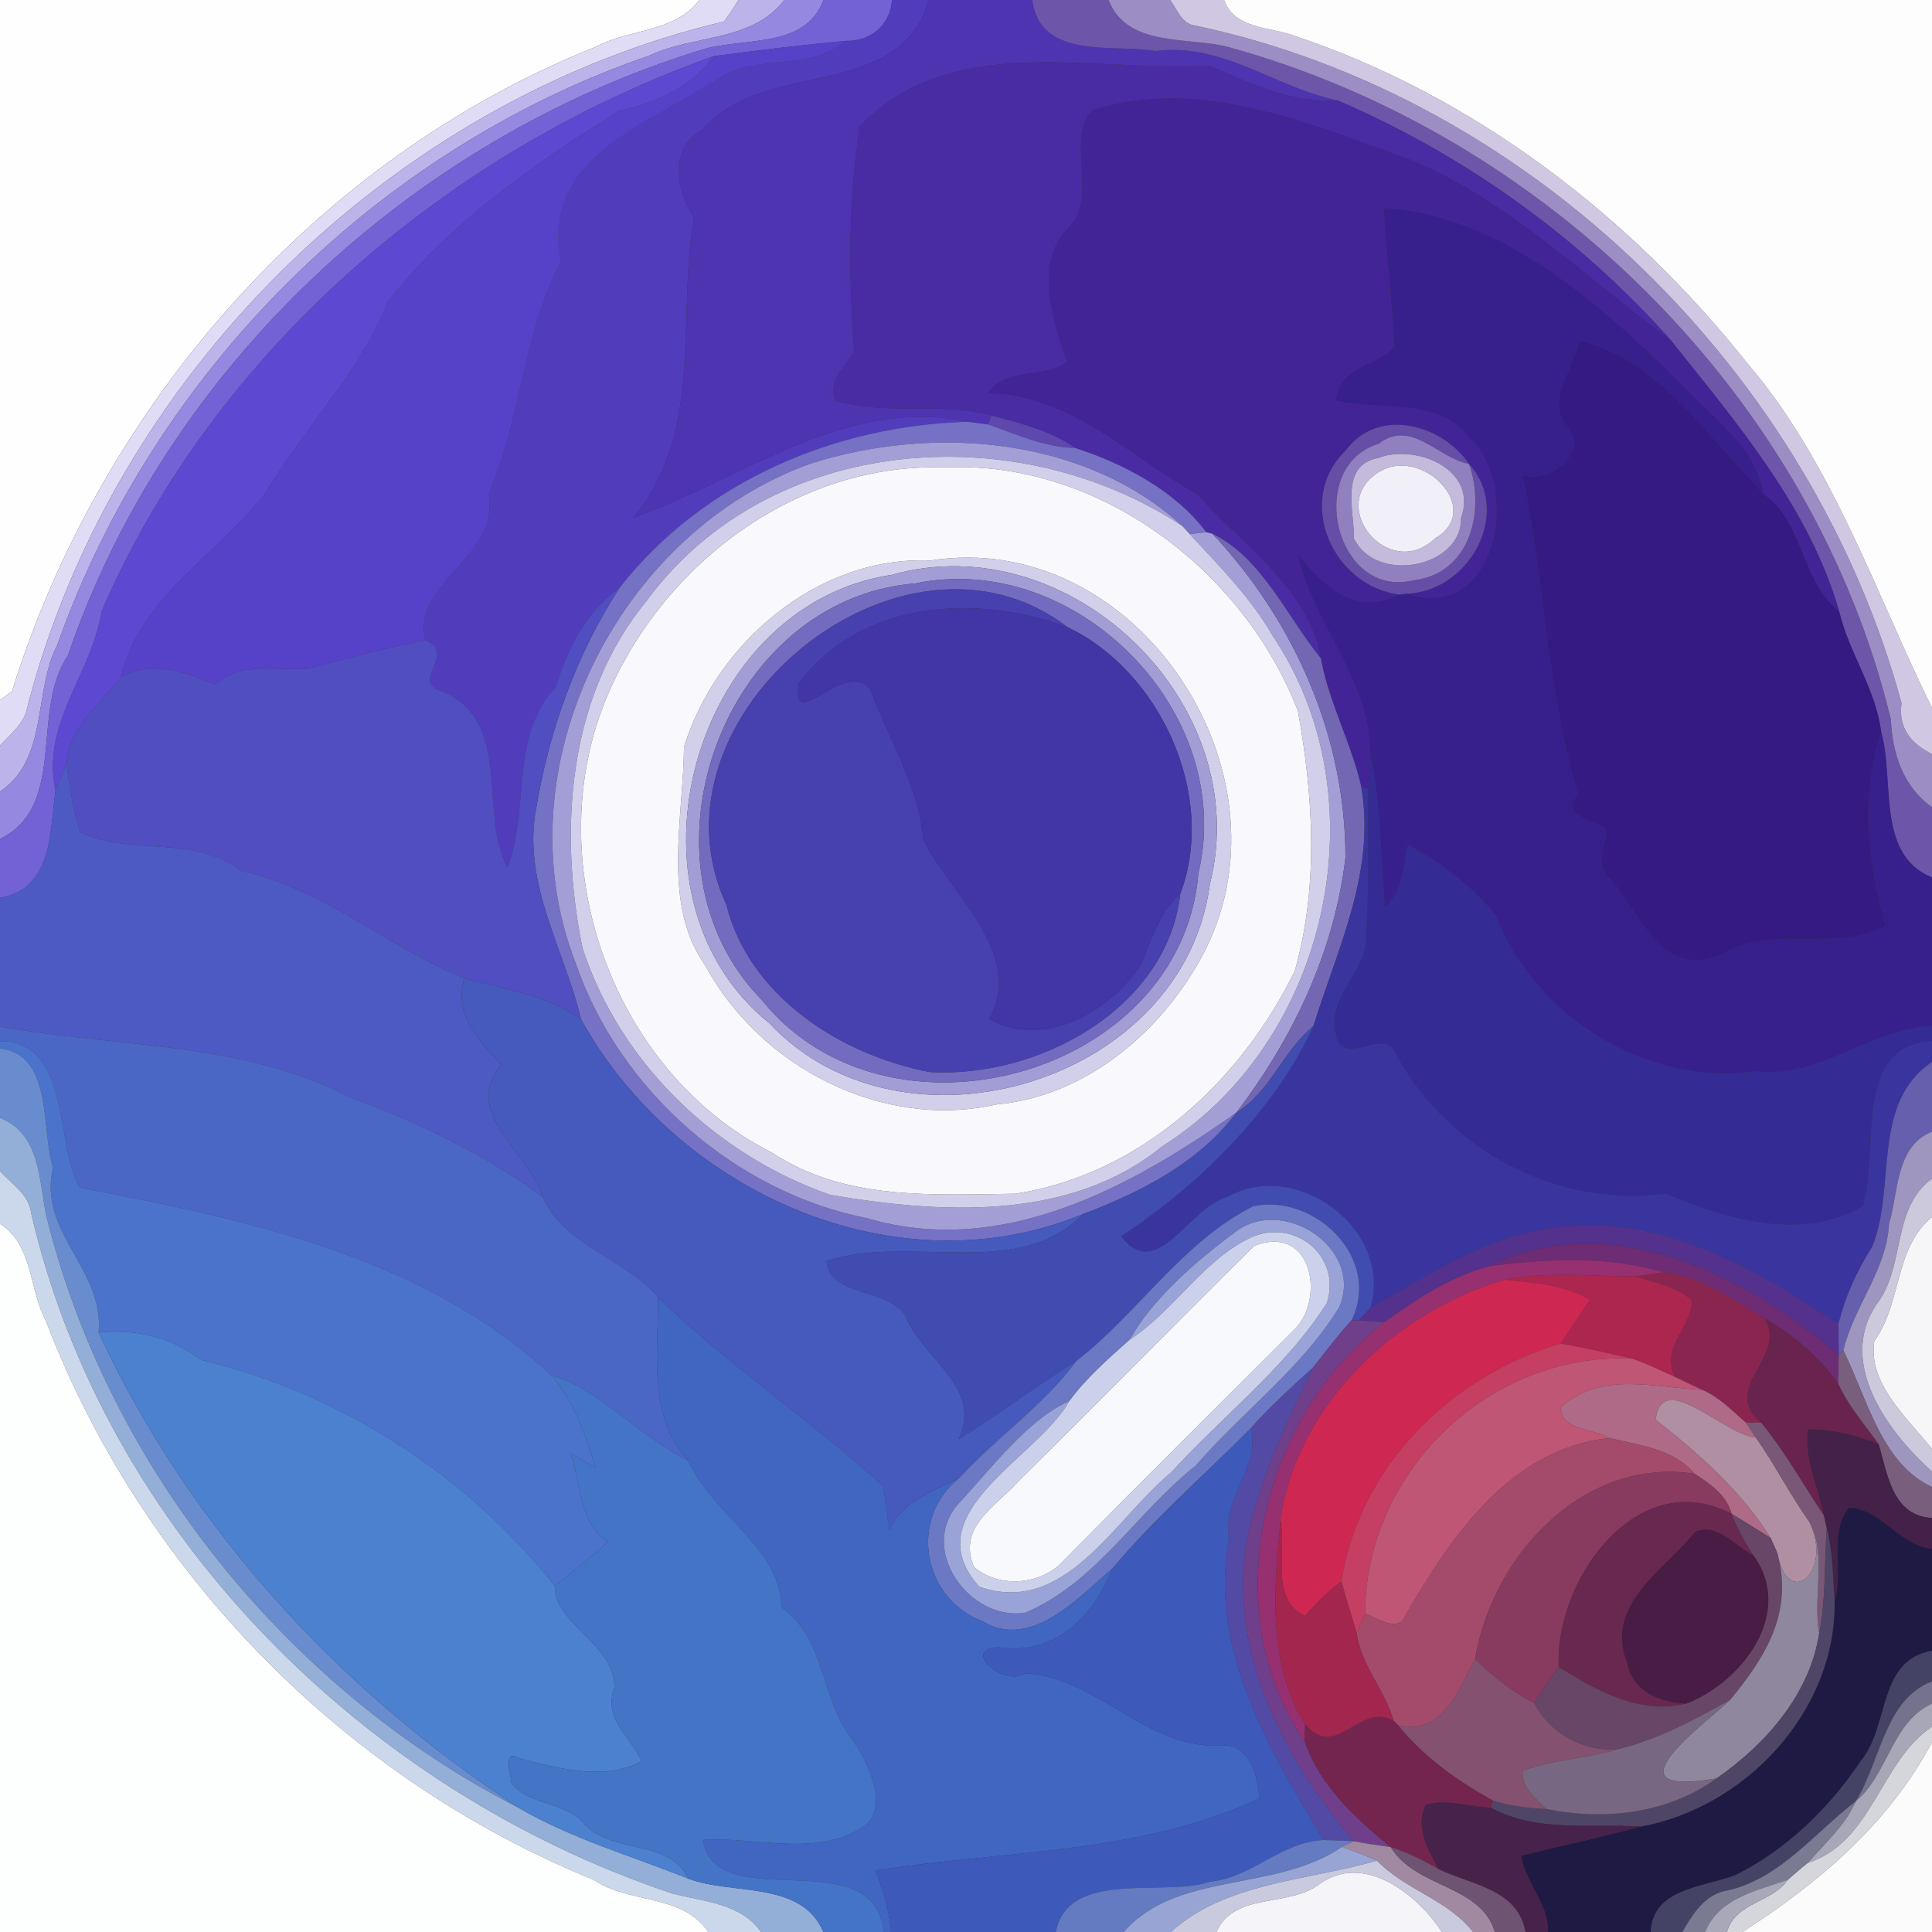 <?xml version="1.0" encoding="UTF-8" ?>
<!DOCTYPE svg PUBLIC "-//W3C//DTD SVG 1.1//EN" "http://www.w3.org/Graphics/SVG/1.1/DTD/svg11.dtd">
<svg width="250pt" height="250pt" viewBox="0 0 250 250" version="1.1" xmlns="http://www.w3.org/2000/svg">
<rect x="0" y="0" width="250" height="250" fill="#333333" stroke="none"/>
<g id="#fefeffff">
<path fill="#fefeff" opacity="1.00" d=" M 0.00 0.00 L 90.51 0.00 C 87.29 4.26 81.42 3.70 77.07 6.07 C 41.01 20.45 13.01 52.56 1.56 89.44 C 1.17 89.73 0.39 90.31 0.00 90.60 L 0.00 0.00 Z" />
</g>
<g id="#e0dcf6ff">
<path fill="#e0dcf6" opacity="1.00" d=" M 90.51 0.00 L 95.56 0.00 C 94.99 0.96 94.37 1.89 93.70 2.78 C 50.34 13.04 14.10 49.15 3.33 92.34 C 2.64 94.01 1.19 95.18 0.00 96.50 L 0.00 90.60 C 0.39 90.31 1.17 89.73 1.56 89.44 C 13.01 52.56 41.01 20.45 77.07 6.07 C 81.42 3.70 87.29 4.26 90.51 0.00 Z" />
</g>
<g id="#bcb3ebff">
<path fill="#bcb3eb" opacity="1.00" d=" M 95.56 0.00 L 101.49 0.00 C 97.29 5.46 89.77 4.46 84.06 7.18 C 48.78 19.29 19.90 48.17 7.45 83.37 C 4.24 89.55 6.35 98.11 0.00 102.44 L 0.00 96.50 C 1.19 95.18 2.64 94.01 3.33 92.34 C 14.10 49.15 50.34 13.04 93.70 2.78 C 94.37 1.89 94.99 0.96 95.56 0.00 Z" />
</g>
<g id="#9588e0ff">
<path fill="#9588e0" opacity="1.00" d=" M 101.49 0.00 L 106.55 0.00 C 104.15 6.53 95.79 4.71 90.46 6.55 C 53.18 18.12 21.47 47.63 8.79 84.83 C 3.89 92.00 8.76 104.29 0.00 108.55 L 0.00 102.44 C 6.35 98.11 4.24 89.55 7.45 83.37 C 19.90 48.17 48.78 19.29 84.06 7.18 C 89.77 4.46 97.29 5.46 101.49 0.00 Z" />
</g>
<g id="#7262d5ff">
<path fill="#7262d5" opacity="1.00" d=" M 106.55 0.00 L 115.42 0.00 C 115.22 3.27 112.60 5.40 109.39 5.29 C 103.71 5.83 98.04 6.51 92.38 7.26 C 58.05 19.44 27.77 45.33 13.15 79.09 C 11.89 87.22 5.28 93.69 7.19 102.26 C 6.43 107.71 6.82 115.04 0.00 116.17 L 0.00 108.55 C 8.76 104.29 3.89 92.00 8.79 84.83 C 21.47 47.63 53.18 18.12 90.46 6.55 C 95.79 4.71 104.15 6.53 106.55 0.00 Z" />
</g>
<g id="#513dbcff">
<path fill="#513dbc" opacity="1.00" d=" M 115.42 0.00 L 120.18 0.00 C 116.27 13.32 98.79 7.38 90.91 16.81 C 86.50 19.04 87.50 24.67 89.80 28.18 C 87.53 41.23 91.17 55.82 81.93 67.01 C 95.50 62.31 109.33 51.20 125.26 54.58 C 108.09 55.03 90.92 62.31 80.18 76.05 C 75.82 79.12 73.42 83.98 71.90 88.93 C 65.92 95.23 68.59 104.60 65.66 112.22 C 61.88 105.16 66.42 93.55 57.41 89.53 C 52.72 88.25 59.32 84.67 55.05 82.85 C 53.09 75.56 64.85 71.90 63.20 64.01 C 67.46 54.29 67.55 43.44 72.60 33.79 C 69.89 20.16 84.27 16.02 93.04 10.11 C 97.97 6.92 105.03 9.27 109.39 5.29 C 112.60 5.40 115.22 3.27 115.42 0.00 Z" />
</g>
<g id="#4e34b1ff">
<path fill="#4e34b1" opacity="1.00" d=" M 120.18 0.00 L 133.58 0.00 C 134.59 7.75 143.93 5.68 149.61 6.60 C 158.20 5.49 165.02 11.32 173.07 12.99 C 167.11 13.35 161.81 10.81 156.54 8.50 C 141.31 9.38 123.03 3.96 111.24 16.38 C 109.76 26.00 109.82 35.91 110.53 45.61 C 109.22 47.49 107.15 49.26 108.07 51.81 C 114.63 53.85 121.75 51.92 128.31 53.78 L 127.85 54.92 C 127.20 54.83 125.91 54.67 125.26 54.58 C 109.33 51.20 95.50 62.31 81.93 67.01 C 91.17 55.82 87.53 41.23 89.80 28.18 C 87.50 24.67 86.50 19.04 90.91 16.81 C 98.79 7.38 116.27 13.32 120.18 0.00 Z" />
</g>
<g id="#6d55aaff">
<path fill="#6d55aa" opacity="1.00" d=" M 133.58 0.00 L 143.45 0.00 C 145.86 6.21 153.78 4.71 158.98 6.10 C 200.11 17.41 234.61 51.44 244.68 93.10 C 244.88 97.54 246.27 101.82 250.00 104.44 L 250.00 113.55 C 242.70 110.57 245.20 100.92 243.42 94.73 C 242.74 89.18 239.27 84.52 237.99 79.14 C 234.13 65.67 224.69 54.71 216.12 43.93 C 204.28 30.64 189.39 19.99 173.07 12.99 C 165.02 11.32 158.20 5.49 149.61 6.60 C 143.93 5.68 134.59 7.75 133.58 0.00 Z" />
</g>
<g id="#9d8dc5ff">
<path fill="#9d8dc5" opacity="1.00" d=" M 143.45 0.00 L 151.43 0.00 C 152.35 1.25 152.90 3.11 154.68 3.31 C 198.30 12.56 234.46 48.32 246.06 90.99 C 245.58 94.30 247.45 96.33 250.00 97.57 L 250.00 104.44 C 246.27 101.82 244.88 97.54 244.68 93.10 C 234.61 51.44 200.11 17.41 158.98 6.10 C 153.78 4.71 145.86 6.21 143.45 0.00 Z" />
</g>
<g id="#d0c8e3ff">
<path fill="#d0c8e3" opacity="1.00" d=" M 151.43 0.00 L 158.40 0.00 C 159.78 3.85 164.38 3.44 167.54 4.65 C 190.70 12.39 210.91 27.92 226.05 46.94 C 237.17 59.92 242.73 76.88 250.00 91.60 L 250.00 97.57 C 247.45 96.33 245.58 94.30 246.06 90.99 C 234.46 48.32 198.30 12.56 154.68 3.31 C 152.90 3.11 152.35 1.25 151.43 0.00 Z" />
</g>
<g id="#fdfdfeff">
<path fill="#fdfdfe" opacity="1.00" d=" M 158.40 0.00 L 250.00 0.00 L 250.00 91.60 C 242.73 76.88 237.17 59.92 226.05 46.94 C 210.91 27.92 190.70 12.39 167.54 4.65 C 164.38 3.44 159.78 3.85 158.40 0.00 Z" />
</g>
<g id="#5642c8ff">
<path fill="#5642c8" opacity="1.00" d=" M 92.38 7.26 C 98.04 6.51 103.71 5.83 109.39 5.29 C 105.03 9.27 97.97 6.92 93.04 10.11 C 84.27 16.02 69.89 20.16 72.60 33.79 C 67.55 43.44 67.46 54.29 63.20 64.01 C 64.85 71.90 53.09 75.56 55.05 82.85 C 49.92 83.83 44.89 85.22 39.84 86.54 C 35.70 86.84 31.22 85.53 27.77 88.58 C 24.04 86.91 19.47 85.38 15.64 87.64 C 18.09 77.08 28.37 71.70 34.52 63.52 C 39.48 55.20 46.57 48.18 50.15 39.08 C 58.19 28.75 69.22 21.15 80.17 14.28 C 84.91 13.30 89.42 11.24 92.38 7.26 Z" />
</g>
<g id="#5d49d1ff">
<path fill="#5d49d1" opacity="1.00" d=" M 13.15 79.09 C 27.77 45.33 58.05 19.44 92.38 7.26 C 89.42 11.24 84.91 13.30 80.17 14.28 C 69.22 21.15 58.19 28.75 50.15 39.08 C 46.57 48.18 39.48 55.20 34.52 63.52 C 28.37 71.70 18.09 77.08 15.64 87.64 C 13.00 91.15 8.91 94.06 8.62 98.75 C 8.16 99.93 7.67 101.09 7.19 102.26 C 5.28 93.69 11.89 87.22 13.15 79.09 Z" />
</g>
<g id="#492ca3ff">
<path fill="#492ca3" opacity="1.00" d=" M 111.24 16.38 C 123.03 3.96 141.31 9.38 156.54 8.50 C 161.81 10.81 167.11 13.35 173.07 12.99 C 189.39 19.99 204.28 30.64 216.12 43.93 C 205.09 35.93 195.27 25.93 182.38 20.63 C 169.47 16.01 155.13 9.83 141.30 14.28 C 137.68 18.31 142.60 25.87 137.86 29.87 C 133.85 34.74 136.32 41.51 138.05 46.83 C 135.08 49.09 130.03 47.46 127.86 50.88 C 138.51 51.01 146.24 59.12 155.03 64.04 C 160.64 70.46 169.49 76.26 170.92 85.19 C 166.46 79.71 163.32 72.21 156.89 69.07 L 156.08 68.86 C 152.10 63.54 145.49 60.02 139.15 57.98 C 135.92 55.73 132.06 54.78 128.31 53.78 C 121.75 51.92 114.63 53.85 108.07 51.81 C 107.15 49.26 109.22 47.49 110.53 45.61 C 109.82 35.91 109.76 26.00 111.24 16.38 Z" />
</g>
<g id="#422497ff">
<path fill="#422497" opacity="1.00" d=" M 141.30 14.28 C 155.13 9.83 169.47 16.01 182.38 20.63 C 195.27 25.93 205.09 35.93 216.12 43.93 C 224.69 54.71 234.13 65.67 237.99 79.14 C 232.89 75.14 233.49 67.61 228.21 63.96 C 226.95 57.09 220.24 53.00 215.95 48.11 C 205.72 38.30 193.82 27.91 179.10 26.94 C 179.38 32.93 180.18 38.88 180.50 44.86 C 178.27 47.46 173.24 47.34 172.91 51.81 C 178.78 53.21 186.06 51.26 190.26 56.70 C 196.89 62.88 193.81 80.82 181.93 76.82 C 190.01 76.66 195.82 66.41 190.10 60.04 C 186.55 54.85 178.33 52.65 174.17 58.25 C 167.40 64.78 172.56 76.02 181.21 76.94 C 175.26 79.84 171.27 75.85 167.99 71.78 C 169.75 80.37 177.42 88.01 177.36 97.70 C 177.24 99.16 177.14 100.62 177.05 102.08 L 176.16 101.88 C 174.89 96.18 171.96 90.96 170.92 85.19 C 169.49 76.26 160.64 70.46 155.03 64.04 C 146.24 59.12 138.51 51.01 127.86 50.88 C 130.03 47.46 135.08 49.09 138.05 46.83 C 136.32 41.51 133.85 34.74 137.86 29.87 C 142.60 25.87 137.68 18.31 141.30 14.28 Z" />
</g>
<g id="#37208bff">
<path fill="#37208b" opacity="1.00" d=" M 179.10 26.94 C 193.82 27.91 205.72 38.30 215.95 48.11 C 220.24 53.00 226.95 57.09 228.21 63.96 C 221.21 56.83 214.65 46.58 204.39 44.12 C 203.69 47.76 199.98 51.81 202.83 55.19 C 205.82 58.39 200.51 62.77 197.05 61.50 C 199.91 74.92 200.15 89.24 204.26 102.72 C 201.79 105.63 206.02 105.90 207.89 107.22 C 207.97 109.33 206.24 112.03 208.34 113.63 C 212.37 118.05 214.74 126.59 222.64 123.56 C 229.07 119.42 237.93 123.33 243.93 119.74 C 241.71 111.74 240.61 102.81 243.42 94.73 C 245.20 100.92 242.70 110.57 250.00 113.55 L 250.00 132.73 C 242.03 133.12 235.38 139.63 227.29 138.60 C 213.08 140.63 198.62 131.53 193.52 118.40 C 190.47 114.67 186.46 111.56 182.17 109.30 C 181.51 112.05 181.63 115.39 179.22 117.32 C 178.61 110.79 178.73 104.14 177.36 97.70 C 177.42 88.01 169.75 80.37 167.99 71.78 C 171.27 75.85 175.26 79.84 181.21 76.94 L 181.93 76.82 C 193.81 80.82 196.89 62.88 190.26 56.70 C 186.06 51.26 178.78 53.21 172.91 51.81 C 173.24 47.34 178.27 47.46 180.50 44.86 C 180.18 38.88 179.38 32.93 179.10 26.94 Z" />
</g>
<g id="#341a82ff">
<path fill="#341a82" opacity="1.00" d=" M 204.39 44.12 C 214.65 46.58 221.21 56.83 228.21 63.96 C 233.49 67.61 232.89 75.14 237.99 79.14 C 239.27 84.52 242.74 89.18 243.42 94.73 C 240.61 102.81 241.71 111.74 243.93 119.74 C 237.93 123.33 229.07 119.42 222.64 123.56 C 214.74 126.59 212.37 118.05 208.34 113.63 C 206.24 112.03 207.97 109.33 207.89 107.22 C 206.02 105.90 201.79 105.63 204.26 102.72 C 200.15 89.24 199.91 74.92 197.05 61.50 C 200.51 62.77 205.82 58.39 202.83 55.19 C 199.98 51.81 203.69 47.76 204.39 44.12 Z" />
</g>
<g id="#5e48aeff">
<path fill="#5e48ae" opacity="1.00" d=" M 128.31 53.78 C 132.06 54.78 135.92 55.73 139.15 57.98 C 135.19 57.89 131.53 56.20 127.85 54.92 L 128.31 53.78 Z" />
</g>
<g id="#7571c5ff">
<path fill="#7571c5" opacity="1.00" d=" M 80.18 76.05 C 90.92 62.31 108.09 55.03 125.26 54.58 C 125.91 54.67 127.20 54.83 127.85 54.92 C 131.53 56.20 135.19 57.89 139.15 57.98 C 145.49 60.02 152.10 63.54 156.08 68.86 C 155.55 68.93 154.49 69.06 153.96 69.12 C 153.72 68.86 153.23 68.33 152.99 68.06 C 140.36 56.54 120.85 54.95 104.98 59.96 C 79.82 68.94 64.71 99.52 74.48 124.58 C 80.11 141.08 95.15 154.29 112.33 157.67 C 129.66 162.74 146.34 153.64 159.99 143.96 C 155.12 150.48 147.60 154.27 140.16 157.09 C 115.93 167.14 87.42 154.12 75.18 131.88 C 73.03 122.83 67.58 114.32 69.36 104.71 C 71.06 94.56 74.55 84.71 80.18 76.05 Z" />
</g>
<g id="#654ea6ff">
<path fill="#654ea6" opacity="1.00" d=" M 174.17 58.25 C 178.33 52.65 186.55 54.85 190.10 60.04 C 186.03 59.25 182.58 54.16 178.40 57.42 C 168.83 60.29 172.71 77.67 183.01 75.07 C 190.25 74.19 192.22 66.10 190.10 60.04 C 195.82 66.41 190.01 76.66 181.93 76.82 L 181.21 76.94 C 172.56 76.02 167.40 64.78 174.17 58.25 Z" />
</g>
<g id="#9180c0ff">
<path fill="#9180c0" opacity="1.00" d=" M 178.40 57.42 C 182.58 54.16 186.03 59.25 190.10 60.04 C 192.22 66.10 190.25 74.19 183.01 75.07 C 172.71 77.67 168.83 60.29 178.40 57.42 M 178.35 59.26 C 173.28 60.19 175.26 66.17 175.20 69.68 C 178.08 75.65 189.21 73.41 189.06 67.02 C 191.36 60.67 183.06 57.39 178.35 59.26 Z" />
</g>
<g id="#a39fd6ff">
<path fill="#a39fd6" opacity="1.00" d=" M 104.98 59.96 C 120.85 54.95 140.36 56.54 152.99 68.06 C 131.53 53.89 99.60 56.14 83.73 77.67 C 73.45 90.12 72.27 107.33 75.37 122.66 C 80.25 137.64 92.68 149.46 107.40 154.61 C 121.59 157.04 138.46 158.09 150.35 148.36 C 171.88 134.87 178.93 103.45 164.70 82.30 C 161.85 77.33 157.81 73.29 153.96 69.12 C 154.49 69.06 155.55 68.93 156.08 68.86 L 156.89 69.07 C 167.53 80.41 174.13 95.42 174.10 111.00 C 172.64 123.15 167.37 134.26 159.99 143.96 C 146.34 153.64 129.66 162.74 112.33 157.67 C 95.15 154.29 80.11 141.08 74.48 124.58 C 64.71 99.52 79.82 68.94 104.98 59.96 Z" />
</g>
<g id="#d1cfeaff">
<path fill="#d1cfea" opacity="1.00" d=" M 83.73 77.67 C 99.60 56.14 131.53 53.89 152.99 68.06 C 153.23 68.33 153.72 68.86 153.96 69.12 C 157.81 73.29 161.85 77.33 164.70 82.30 C 178.93 103.45 171.88 134.87 150.35 148.36 C 138.46 158.09 121.59 157.04 107.40 154.61 C 92.68 149.46 80.25 137.64 75.37 122.66 C 72.27 107.33 73.45 90.12 83.73 77.67 M 122.21 60.49 C 103.31 59.86 86.06 72.75 78.73 89.72 C 69.50 110.91 78.91 138.57 99.90 149.16 C 109.35 155.41 120.74 154.58 131.38 154.47 C 147.52 151.98 160.56 139.96 167.55 125.62 C 170.65 114.64 169.95 103.08 167.95 92.00 C 160.94 73.80 142.15 59.52 122.21 60.49 Z" />
<path fill="#d1cfea" opacity="1.00" d=" M 120.42 72.53 C 146.71 68.37 167.78 99.46 155.95 122.97 C 150.70 133.20 140.73 141.85 128.92 142.92 C 114.21 146.24 98.36 138.13 91.20 124.83 C 85.63 117.01 88.45 105.68 88.51 96.63 C 92.69 83.21 105.80 71.90 120.42 72.53 M 115.37 74.39 C 89.56 78.28 79.15 115.99 99.56 132.41 C 116.94 150.95 153.23 140.06 156.55 114.42 C 162.48 91.12 138.56 67.85 115.37 74.39 Z" />
</g>
<g id="#c3badcff">
<path fill="#c3badc" opacity="1.00" d=" M 178.35 59.26 C 183.06 57.39 191.36 60.67 189.06 67.02 C 189.21 73.41 178.08 75.65 175.20 69.68 C 175.26 66.17 173.28 60.19 178.35 59.26 M 178.31 61.15 C 171.61 65.46 179.71 75.34 185.69 69.68 C 192.19 65.86 183.89 57.51 178.31 61.15 Z" />
</g>
<g id="#f9f8fcff">
<path fill="#f9f8fc" opacity="1.00" d=" M 122.21 60.49 C 142.15 59.52 160.94 73.80 167.95 92.00 C 169.95 103.08 170.65 114.64 167.55 125.62 C 160.56 139.96 147.52 151.98 131.38 154.47 C 120.74 154.58 109.35 155.41 99.90 149.16 C 78.91 138.57 69.50 110.91 78.73 89.72 C 86.06 72.75 103.31 59.86 122.21 60.49 M 120.42 72.53 C 105.80 71.90 92.69 83.21 88.51 96.63 C 88.45 105.68 85.63 117.01 91.20 124.83 C 98.36 138.13 114.21 146.24 128.92 142.92 C 140.73 141.85 150.70 133.20 155.95 122.97 C 167.78 99.46 146.71 68.37 120.42 72.53 Z" />
</g>
<g id="#f1eff7ff">
<path fill="#f1eff7" opacity="1.00" d=" M 178.31 61.15 C 183.89 57.51 192.19 65.86 185.69 69.68 C 179.71 75.34 171.61 65.46 178.31 61.15 Z" />
</g>
<g id="#7367b4ff">
<path fill="#7367b4" opacity="1.00" d=" M 156.89 69.07 C 163.32 72.21 166.46 79.71 170.92 85.19 C 171.96 90.96 174.89 96.18 176.16 101.88 C 178.03 112.84 173.08 122.68 169.96 132.77 C 166.02 135.96 164.40 141.26 159.99 143.96 C 167.37 134.26 172.64 123.15 174.10 111.00 C 174.13 95.42 167.53 80.41 156.89 69.07 Z" />
</g>
<g id="#a29dd5ff">
<path fill="#a29dd5" opacity="1.00" d=" M 115.37 74.39 C 138.56 67.85 162.48 91.12 156.55 114.42 C 153.23 140.06 116.94 150.95 99.56 132.41 C 79.15 115.99 89.56 78.28 115.37 74.39 M 118.41 75.50 C 93.60 77.49 81.15 111.67 98.60 129.42 C 114.87 149.66 152.89 139.29 155.07 113.01 C 160.03 92.05 139.16 71.15 118.41 75.50 Z" />
</g>
<g id="#726bbfff">
<path fill="#726bbf" opacity="1.00" d=" M 118.41 75.50 C 139.16 71.15 160.03 92.05 155.07 113.01 C 152.89 139.29 114.87 149.66 98.60 129.42 C 81.15 111.67 93.60 77.49 118.41 75.50 M 93.98 117.02 C 96.93 128.93 108.79 136.51 120.30 138.72 C 134.34 139.55 151.05 130.51 152.73 115.65 C 157.53 102.95 150.11 86.82 138.11 81.14 C 116.75 64.79 82.69 92.67 93.98 117.02 Z" />
</g>
<g id="#504ec1ff">
<path fill="#504ec1" opacity="1.00" d=" M 71.90 88.93 C 73.42 83.98 75.82 79.12 80.18 76.05 C 74.55 84.71 71.06 94.56 69.36 104.71 C 67.58 114.32 73.03 122.83 75.18 131.88 C 70.74 128.67 65.16 128.01 60.08 126.58 C 50.10 122.56 41.97 115.03 31.22 112.70 C 25.03 107.92 16.85 110.84 10.35 107.68 C 9.46 104.77 8.98 101.76 8.62 98.75 C 8.91 94.06 13.00 91.15 15.64 87.64 C 19.47 85.38 24.04 86.91 27.77 88.58 C 31.22 85.53 35.70 86.84 39.84 86.54 C 44.89 85.22 49.92 83.83 55.05 82.85 C 59.32 84.67 52.72 88.25 57.41 89.53 C 66.42 93.55 61.88 105.16 65.66 112.22 C 68.59 104.60 65.92 95.23 71.90 88.93 Z" />
</g>
<g id="#4740afff">
<path fill="#4740af" opacity="1.00" d=" M 93.98 117.02 C 82.69 92.67 116.75 64.79 138.11 81.14 C 126.33 76.85 111.46 77.61 103.37 88.42 C 102.27 95.33 109.36 84.98 112.68 89.29 C 114.90 95.59 118.93 101.63 119.46 108.59 C 122.91 115.76 132.63 123.14 128.02 131.85 C 134.89 135.75 143.15 131.16 147.31 125.31 C 149.01 122.02 149.81 118.18 152.73 115.65 C 151.05 130.51 134.34 139.55 120.30 138.72 C 108.79 136.51 96.93 128.93 93.98 117.02 Z" />
</g>
<g id="#4235a6ff">
<path fill="#4235a6" opacity="1.00" d=" M 103.37 88.42 C 111.46 77.61 126.33 76.85 138.11 81.14 C 150.11 86.82 157.53 102.95 152.73 115.65 C 149.81 118.18 149.01 122.02 147.31 125.31 C 143.15 131.16 134.89 135.75 128.02 131.85 C 132.63 123.14 122.91 115.76 119.46 108.59 C 118.93 101.63 114.90 95.59 112.68 89.29 C 109.36 84.98 102.27 95.33 103.37 88.42 Z" />
</g>
<g id="#352b94ff">
<path fill="#352b94" opacity="1.00" d=" M 177.36 97.70 C 178.73 104.14 178.61 110.79 179.22 117.32 C 181.63 115.39 181.51 112.05 182.17 109.30 C 186.46 111.56 190.47 114.67 193.52 118.40 C 198.62 131.53 213.08 140.63 227.29 138.60 C 235.38 139.63 242.03 133.12 250.00 132.73 L 250.00 134.72 C 239.68 135.17 243.21 148.98 241.06 156.06 C 233.50 160.59 223.63 157.94 215.57 154.46 C 201.45 156.33 187.29 148.81 180.63 136.37 C 179.25 132.91 174.76 137.59 173.11 134.71 C 171.24 129.87 175.73 126.82 176.65 122.59 C 177.24 115.77 176.97 108.92 177.05 102.08 C 177.14 100.62 177.24 99.16 177.36 97.70 Z" />
</g>
<g id="#4e5ac3ff">
<path fill="#4e5ac3" opacity="1.00" d=" M 7.19 102.26 C 7.67 101.09 8.16 99.93 8.62 98.75 C 8.98 101.76 9.46 104.77 10.35 107.68 C 16.85 110.84 25.03 107.92 31.22 112.70 C 41.97 115.03 50.10 122.56 60.08 126.58 C 58.67 131.53 62.00 134.56 64.88 137.81 C 59.54 143.86 68.48 149.18 70.24 154.88 C 62.39 149.15 54.01 145.23 45.15 141.93 C 31.19 134.70 15.09 135.59 0.00 132.82 L 0.00 116.17 C 6.82 115.04 6.43 107.71 7.19 102.26 Z" />
</g>
<g id="#3a359eff">
<path fill="#3a359e" opacity="1.00" d=" M 176.16 101.88 L 177.05 102.08 C 176.97 108.92 177.24 115.77 176.65 122.59 C 175.73 126.82 171.24 129.87 173.11 134.71 C 174.76 137.59 179.25 132.91 180.63 136.37 C 187.29 148.81 201.45 156.33 215.57 154.46 C 223.63 157.94 233.50 160.59 241.06 156.06 C 243.21 148.98 239.68 135.17 250.00 134.72 L 250.00 137.42 C 242.09 142.72 245.41 153.59 242.28 161.29 C 240.31 164.40 238.78 167.74 237.90 171.32 C 226.52 163.74 213.58 156.25 199.18 159.19 C 191.15 160.71 184.30 165.29 177.33 169.26 C 180.33 158.99 167.62 149.83 158.86 154.88 C 153.77 156.17 149.78 166.12 145.06 159.97 C 154.59 153.78 164.90 143.89 169.96 132.77 C 173.08 122.68 178.03 112.84 176.16 101.88 Z" />
</g>
<g id="#4659bcff">
<path fill="#4659bc" opacity="1.00" d=" M 60.08 126.58 C 65.16 128.01 70.74 128.67 75.18 131.88 C 87.42 154.12 115.93 167.14 140.16 157.09 C 131.77 165.80 117.62 159.63 106.96 163.18 C 107.29 167.87 115.08 166.60 117.20 170.35 C 119.46 175.94 127.15 179.37 124.07 186.19 C 129.26 183.05 134.08 179.27 139.28 176.12 C 135.07 181.83 129.00 185.95 124.20 191.19 C 120.80 193.06 116.75 194.19 115.10 198.06 C 114.79 196.14 114.61 194.20 114.26 192.29 C 104.88 183.75 94.25 176.72 85.16 167.88 C 80.88 162.85 72.91 161.14 70.24 154.88 C 68.48 149.18 59.54 143.86 64.88 137.81 C 62.00 134.56 58.67 131.53 60.08 126.58 Z" />
</g>
<g id="#4b67c5ff">
<path fill="#4b67c5" opacity="1.00" d=" M 0.00 132.82 C 15.09 135.59 31.19 134.70 45.15 141.93 C 54.01 145.23 62.39 149.15 70.24 154.88 C 72.91 161.14 80.88 162.85 85.16 167.88 C 85.19 175.10 83.74 183.22 89.06 189.00 C 82.85 185.96 77.26 179.52 71.38 177.99 C 54.80 162.55 31.86 157.80 10.34 153.67 C 7.03 148.18 9.31 134.71 0.00 134.72 L 0.00 132.82 Z" />
</g>
<g id="#414cb1ff">
<path fill="#414cb1" opacity="1.00" d=" M 159.99 143.96 C 164.40 141.26 166.02 135.96 169.96 132.77 C 164.90 143.89 154.59 153.78 145.06 159.97 C 149.78 166.12 153.77 156.17 158.86 154.88 C 167.62 149.83 180.33 158.99 177.33 169.26 C 176.94 169.66 176.16 170.45 175.78 170.85 L 174.90 170.84 C 178.83 162.77 170.08 154.40 162.16 156.08 C 152.95 160.75 147.31 169.87 139.28 176.12 C 134.08 179.27 129.26 183.05 124.07 186.19 C 127.15 179.37 119.46 175.94 117.20 170.35 C 115.08 166.60 107.29 167.87 106.96 163.18 C 117.62 159.63 131.77 165.80 140.16 157.09 C 147.60 154.27 155.12 150.48 159.99 143.96 Z" />
</g>
<g id="#4c73cbff">
<path fill="#4c73cb" opacity="1.00" d=" M 0.00 134.72 C 9.31 134.71 7.03 148.18 10.34 153.67 C 31.86 157.80 54.80 162.55 71.38 177.99 C 74.37 181.40 75.73 185.70 77.10 189.93 C 76.01 189.32 74.93 188.67 73.83 188.07 C 75.16 191.95 74.89 197.07 78.68 199.50 C 76.47 201.51 74.13 203.36 71.79 205.21 C 60.32 190.74 43.94 180.24 26.00 175.96 C 21.96 172.91 17.63 171.99 12.76 172.41 C 13.55 164.26 4.83 159.44 6.87 151.05 C 5.26 146.23 6.96 136.51 0.00 135.66 L 0.00 134.72 Z" />
</g>
<g id="#688ccdff">
<path fill="#688ccd" opacity="1.00" d=" M 0.00 135.66 C 6.96 136.51 5.26 146.23 6.87 151.05 C 4.83 159.44 13.55 164.26 12.76 172.41 C 24.45 197.64 43.98 218.86 67.14 233.95 C 37.20 218.62 13.88 189.71 5.92 157.02 C 5.05 152.40 5.09 146.63 0.00 144.65 L 0.00 135.66 Z" />
</g>
<g id="#665fadff">
<path fill="#665fad" opacity="1.00" d=" M 242.28 161.29 C 245.41 153.59 242.09 142.72 250.00 137.42 L 250.00 146.43 C 245.26 148.33 245.65 154.35 244.44 158.39 C 244.10 164.43 239.86 169.04 238.53 174.77 L 237.92 175.38 C 237.92 174.03 237.91 172.67 237.90 171.32 C 238.78 167.74 240.31 164.40 242.28 161.29 Z" />
</g>
<g id="#93aed7ff">
<path fill="#93aed7" opacity="1.00" d=" M 0.00 144.65 C 5.09 146.63 5.05 152.40 5.92 157.02 C 13.88 189.71 37.20 218.62 67.14 233.95 C 74.05 237.96 81.77 240.17 89.11 243.11 C 94.77 245.26 103.69 243.29 106.55 250.00 L 98.48 250.00 C 95.87 246.26 91.08 246.09 87.02 245.02 C 47.19 231.76 13.57 198.26 4.03 156.98 C 3.76 154.56 1.50 153.20 0.00 151.55 L 0.00 144.65 Z" />
</g>
<g id="#9e96beff">
<path fill="#9e96be" opacity="1.00" d=" M 244.44 158.39 C 245.65 154.35 245.26 148.33 250.00 146.43 L 250.00 152.52 C 244.73 156.33 246.60 163.93 242.81 168.80 C 237.70 176.41 244.31 185.29 250.00 190.43 L 250.00 192.42 C 243.44 189.43 241.59 180.89 238.53 174.77 C 239.86 169.04 244.10 164.43 244.44 158.39 Z" />
</g>
<g id="#cbd8ebff">
<path fill="#cbd8eb" opacity="1.00" d=" M 0.00 151.55 C 1.50 153.20 3.76 154.56 4.03 156.98 C 13.57 198.26 47.19 231.76 87.02 245.02 C 91.08 246.09 95.87 246.26 98.48 250.00 L 91.65 250.00 C 88.34 245.02 81.42 246.39 76.84 243.25 C 44.63 230.17 18.41 203.48 5.98 171.02 C 3.73 166.88 4.33 161.13 0.00 158.35 L 0.00 151.55 Z" />
</g>
<g id="#cdc9dcff">
<path fill="#cdc9dc" opacity="1.00" d=" M 242.81 168.80 C 246.60 163.93 244.73 156.33 250.00 152.52 L 250.00 157.49 C 245.11 161.47 246.10 168.64 242.53 173.54 C 241.70 179.06 246.75 183.41 250.00 187.49 L 250.00 190.43 C 244.31 185.29 237.70 176.41 242.81 168.80 Z" />
</g>
<g id="#6b78c4ff">
<path fill="#6b78c4" opacity="1.00" d=" M 139.28 176.12 C 147.31 169.87 152.95 160.75 162.16 156.08 C 170.08 154.40 178.83 162.77 174.90 170.84 C 173.15 172.77 171.56 174.85 169.95 176.92 C 167.18 179.47 164.34 181.97 161.86 184.82 C 155.88 190.83 149.43 196.44 143.96 202.95 C 139.58 206.65 133.50 213.58 127.14 209.80 C 119.33 206.83 117.52 196.42 124.20 191.19 C 129.00 185.95 135.07 181.83 139.28 176.12 M 159.64 159.59 C 154.66 163.23 148.91 168.34 146.22 173.32 C 143.43 175.81 140.59 178.29 138.36 181.31 C 133.16 183.56 128.48 189.75 124.29 194.29 C 118.50 200.26 125.44 209.86 132.68 208.68 C 141.87 204.78 147.04 195.73 154.70 189.68 C 160.75 182.68 168.36 177.14 173.25 169.22 C 176.68 161.64 165.87 154.43 159.64 159.59 Z" />
</g>
<g id="#99a3d7ff">
<path fill="#99a3d7" opacity="1.00" d=" M 159.64 159.59 C 165.87 154.43 176.68 161.64 173.25 169.22 C 168.36 177.14 160.75 182.68 154.70 189.68 C 147.04 195.73 141.87 204.78 132.68 208.68 C 125.44 209.86 118.50 200.26 124.29 194.29 C 128.48 189.75 133.16 183.56 138.36 181.31 C 134.22 188.72 118.15 195.80 126.73 205.33 C 137.82 209.19 144.15 196.62 151.53 190.55 C 158.22 183.20 166.33 177.02 171.69 168.63 C 173.62 162.68 167.76 157.72 162.10 160.02 C 155.70 162.93 152.04 169.54 146.22 173.32 C 148.91 168.34 154.66 163.23 159.64 159.59 Z" />
</g>
<g id="#f6f5f8ff">
<path fill="#f6f5f8" opacity="1.00" d=" M 242.53 173.54 C 246.10 168.64 245.11 161.47 250.00 157.49 L 250.00 187.49 C 246.75 183.41 241.70 179.06 242.53 173.54 Z" />
</g>
<g id="#fdfefeff">
<path fill="#fdfefe" opacity="1.00" d=" M 0.00 158.35 C 4.33 161.13 3.73 166.88 5.98 171.02 C 18.41 203.48 44.63 230.17 76.84 243.25 C 81.42 246.39 88.34 245.02 91.65 250.00 L 0.00 250.00 L 0.00 158.35 Z" />
</g>
<g id="#54318dff">
<path fill="#54318d" opacity="1.00" d=" M 177.33 169.26 C 184.30 165.29 191.15 160.71 199.18 159.19 C 213.58 156.25 226.52 163.74 237.90 171.32 C 237.91 172.67 237.92 174.03 237.92 175.38 C 225.96 164.95 208.26 156.19 192.76 163.84 C 187.69 165.18 183.32 168.12 179.10 171.11 C 178.27 171.05 176.61 170.92 175.78 170.85 C 176.16 170.45 176.94 169.66 177.33 169.26 Z" />
</g>
<g id="#ccd1ebff">
<path fill="#ccd1eb" opacity="1.00" d=" M 146.22 173.32 C 152.04 169.54 155.70 162.93 162.10 160.02 C 167.76 157.72 173.62 162.68 171.69 168.63 C 166.33 177.02 158.22 183.20 151.53 190.55 C 144.15 196.62 137.82 209.19 126.73 205.33 C 118.15 195.80 134.22 188.72 138.36 181.31 C 140.59 178.29 143.43 175.81 146.22 173.32 M 162.30 161.21 C 152.07 171.34 141.98 181.62 131.73 191.73 C 128.98 194.87 123.81 197.55 126.03 202.77 C 129.39 205.64 134.98 205.08 137.80 201.76 C 147.72 191.70 157.77 181.76 167.76 171.77 C 171.44 167.62 169.64 158.35 162.30 161.21 Z" />
</g>
<g id="#f8f9fcff">
<path fill="#f8f9fc" opacity="1.00" d=" M 162.30 161.21 C 169.64 158.35 171.44 167.62 167.76 171.77 C 157.77 181.76 147.72 191.70 137.80 201.76 C 134.98 205.08 129.39 205.64 126.03 202.77 C 123.81 197.55 128.98 194.87 131.73 191.73 C 141.98 181.62 152.07 171.34 162.30 161.21 Z" />
</g>
<g id="#6e2c74ff">
<path fill="#6e2c74" opacity="1.00" d=" M 192.76 163.84 C 208.26 156.19 225.96 164.95 237.92 175.38 C 237.90 176.61 237.89 177.85 237.89 179.08 C 235.37 175.59 232.11 172.71 228.36 170.62 C 224.24 168.16 220.16 165.20 215.26 164.64 C 207.92 162.46 200.24 162.88 192.76 163.84 Z" />
</g>
<g id="#973071ff">
<path fill="#973071" opacity="1.00" d=" M 192.76 163.84 C 200.24 162.88 207.92 162.46 215.26 164.64 C 214.38 164.77 212.63 165.03 211.75 165.16 C 206.10 165.18 200.33 164.48 194.75 165.59 C 180.64 169.68 167.71 181.86 165.69 196.77 C 164.86 205.44 163.98 215.38 168.89 223.12 C 168.86 223.66 168.80 224.72 168.78 225.26 C 157.24 208.59 163.13 183.33 179.10 171.11 C 183.32 168.12 187.69 165.18 192.76 163.84 Z" />
</g>
<g id="#ac264fff">
<path fill="#ac264f" opacity="1.00" d=" M 194.75 165.59 C 200.33 164.48 206.10 165.18 211.75 165.16 C 214.20 166.01 216.93 166.48 218.95 168.23 C 218.98 171.77 214.84 174.34 216.74 178.17 C 214.89 177.36 213.09 176.42 211.17 175.80 C 208.10 175.07 205.03 174.43 201.94 173.84 C 203.22 171.96 204.48 170.06 205.74 168.16 C 202.38 166.26 198.51 165.98 194.75 165.59 Z" />
</g>
<g id="#8a2550ff">
<path fill="#8a2550" opacity="1.00" d=" M 211.75 165.16 C 212.63 165.03 214.38 164.77 215.26 164.64 C 220.16 165.20 224.24 168.16 228.36 170.62 C 231.37 175.75 222.48 179.45 227.89 184.09 C 227.40 184.09 226.41 184.08 225.92 184.08 C 224.11 182.56 222.47 180.75 220.24 179.84 C 219.08 179.27 217.90 178.74 216.74 178.17 C 214.84 174.34 218.98 171.77 218.95 168.23 C 216.93 166.48 214.20 166.01 211.75 165.16 Z" />
</g>
<g id="#ce2852ff">
<path fill="#ce2852" opacity="1.00" d=" M 165.69 196.77 C 167.71 181.86 180.64 169.68 194.75 165.59 C 198.51 165.98 202.38 166.26 205.74 168.16 C 204.48 170.06 203.22 171.96 201.94 173.84 C 187.76 178.08 175.90 189.67 173.58 204.65 C 171.78 205.88 170.34 207.53 168.86 209.10 C 164.22 206.85 166.55 200.88 165.69 196.77 Z" />
</g>
<g id="#4066c2ff">
<path fill="#4066c2" opacity="1.00" d=" M 85.16 167.88 C 94.25 176.72 104.88 183.75 114.26 192.29 C 114.61 194.20 114.79 196.14 115.10 198.06 C 116.75 194.19 120.80 193.06 124.20 191.19 C 117.52 196.42 119.33 206.83 127.14 209.80 C 133.50 213.58 139.58 206.65 143.96 202.95 C 141.45 209.24 136.49 214.30 129.10 213.15 C 124.26 213.47 130.05 218.39 132.55 216.51 C 142.10 217.00 148.18 226.36 158.06 225.88 C 161.64 225.54 162.86 229.89 162.94 232.75 C 147.35 239.97 129.78 239.44 113.27 242.04 C 114.28 244.60 115.10 247.23 115.29 250.00 L 114.36 250.00 C 113.11 237.97 92.64 248.17 90.94 238.09 C 97.47 237.64 104.79 240.15 110.86 236.90 C 115.71 234.69 112.31 227.88 110.14 224.91 C 106.22 219.74 106.72 211.81 101.10 207.97 C 101.11 200.33 92.11 195.97 89.06 189.00 C 83.74 183.22 85.19 175.10 85.16 167.88 Z" />
</g>
<g id="#703f8bff">
<path fill="#703f8b" opacity="1.00" d=" M 169.95 176.92 C 171.56 174.85 173.15 172.77 174.90 170.84 L 175.78 170.85 C 176.61 170.92 178.27 171.05 179.10 171.11 C 163.13 183.33 157.24 208.59 168.78 225.26 C 170.79 231.06 175.32 235.24 179.96 239.02 C 178.35 238.79 176.75 238.57 175.17 238.25 C 165.95 227.35 158.59 213.17 161.50 198.46 C 163.23 190.89 166.56 183.85 169.95 176.92 Z" />
</g>
<g id="#68244eff">
<path fill="#68244e" opacity="1.00" d=" M 228.36 170.62 C 232.11 172.71 235.37 175.59 237.89 179.08 C 239.20 181.96 241.29 184.32 243.10 186.87 C 240.19 185.73 237.09 184.95 233.94 184.97 C 233.47 188.90 235.30 192.41 236.02 196.14 C 233.34 192.10 230.96 187.85 227.89 184.09 C 222.48 179.45 231.37 175.75 228.36 170.62 Z" />
</g>
<g id="#4b81cfff">
<path fill="#4b81cf" opacity="1.00" d=" M 12.76 172.41 C 17.63 171.99 21.96 172.91 26.00 175.96 C 43.94 180.24 60.32 190.74 71.79 205.21 C 71.61 210.10 79.71 212.78 79.50 218.42 C 77.99 222.45 81.67 224.73 83.01 227.90 C 78.42 230.48 72.35 228.86 67.38 227.59 C 64.91 226.14 66.11 229.38 66.18 230.73 C 68.56 233.77 73.33 233.02 75.78 236.21 C 79.54 239.92 86.55 237.94 89.11 243.11 C 81.77 240.17 74.05 237.96 67.14 233.95 C 43.98 218.86 24.45 197.64 12.76 172.41 Z" />
</g>
<g id="#c53f62ff">
<path fill="#c53f62" opacity="1.00" d=" M 173.58 204.65 C 175.90 189.67 187.76 178.08 201.94 173.84 C 205.03 174.43 208.10 175.07 211.17 175.80 C 192.84 174.97 176.71 190.28 176.64 208.79 C 176.36 209.41 175.82 210.65 175.54 211.26 C 174.88 209.06 174.17 206.87 173.58 204.65 Z" />
</g>
<g id="#795f7dff">
<path fill="#795f7d" opacity="1.00" d=" M 237.92 175.38 L 238.53 174.77 C 241.59 180.89 243.44 189.43 250.00 192.42 L 250.00 196.42 C 244.88 196.17 244.23 190.72 243.10 186.87 C 241.29 184.32 239.20 181.96 237.89 179.08 C 237.89 177.85 237.90 176.61 237.92 175.38 Z" />
</g>
<g id="#bf5675ff">
<path fill="#bf5675" opacity="1.00" d=" M 176.64 208.79 C 176.71 190.28 192.84 174.97 211.17 175.80 C 213.09 176.42 214.89 177.36 216.74 178.17 C 217.90 178.74 219.08 179.27 220.24 179.84 C 213.98 179.55 207.26 177.40 201.94 182.10 C 201.97 185.10 206.20 184.84 208.25 186.08 C 195.45 187.48 187.85 198.72 181.92 208.95 C 180.96 211.41 178.25 209.38 176.64 208.79 Z" />
</g>
<g id="#4474c6ff">
<path fill="#4474c6" opacity="1.00" d=" M 71.38 177.99 C 77.26 179.52 82.85 185.96 89.06 189.00 C 92.11 195.97 101.11 200.33 101.10 207.97 C 106.72 211.81 106.22 219.74 110.14 224.91 C 112.31 227.88 115.71 234.69 110.86 236.90 C 104.79 240.15 97.47 237.64 90.94 238.09 C 92.64 248.17 113.11 237.97 114.36 250.00 L 106.55 250.00 C 103.69 243.29 94.77 245.26 89.11 243.11 C 86.55 237.94 79.54 239.92 75.78 236.21 C 73.33 233.02 68.56 233.77 66.18 230.73 C 66.11 229.38 64.91 226.14 67.38 227.59 C 72.35 228.86 78.42 230.48 83.01 227.90 C 81.67 224.73 77.99 222.45 79.50 218.42 C 79.71 212.78 71.61 210.10 71.79 205.21 C 74.13 203.36 76.47 201.51 78.68 199.50 C 74.89 197.07 75.16 191.95 73.83 188.07 C 74.93 188.67 76.01 189.32 77.10 189.93 C 75.73 185.70 74.37 181.40 71.38 177.99 Z" />
</g>
<g id="#534aa6ff">
<path fill="#534aa6" opacity="1.00" d=" M 161.86 184.82 C 164.34 181.97 167.18 179.47 169.95 176.92 C 166.56 183.85 163.23 190.89 161.50 198.46 C 158.59 213.17 165.95 227.35 175.17 238.25 C 173.86 238.18 172.56 238.13 171.26 238.10 C 164.17 226.31 156.42 213.51 159.01 199.01 C 158.10 193.81 163.07 190.00 161.86 184.82 Z" />
</g>
<g id="#ae6a86ff">
<path fill="#ae6a86" opacity="1.00" d=" M 201.94 182.10 C 207.26 177.40 213.98 179.55 220.24 179.84 C 222.47 180.75 224.11 182.56 225.92 184.08 C 226.24 184.57 226.90 185.54 227.22 186.03 C 223.06 185.69 215.07 177.02 214.24 183.69 C 219.83 188.10 225.36 192.95 229.13 199.03 C 227.46 197.95 225.75 196.94 224.07 195.88 C 223.38 193.42 221.28 192.01 219.26 190.70 C 216.52 187.44 212.13 187.04 208.25 186.08 C 206.20 184.84 201.97 185.10 201.94 182.10 Z" />
</g>
<g id="#b08fa3ff">
<path fill="#b08fa3" opacity="1.00" d=" M 214.24 183.69 C 215.07 177.02 223.06 185.69 227.22 186.03 C 229.68 189.54 231.63 193.40 234.12 196.91 C 237.30 203.48 231.32 208.37 230.01 201.04 C 229.79 200.54 229.35 199.53 229.13 199.03 C 225.36 192.95 219.83 188.10 214.24 183.69 Z" />
</g>
<g id="#785876ff">
<path fill="#785876" opacity="1.00" d=" M 225.92 184.08 C 226.41 184.08 227.40 184.09 227.89 184.09 C 230.96 187.85 233.34 192.10 236.02 196.14 C 236.11 196.54 236.30 197.34 236.39 197.74 C 236.04 202.24 236.31 206.85 235.41 211.30 C 234.52 206.65 236.47 201.20 234.12 196.91 C 231.63 193.40 229.68 189.54 227.22 186.03 C 226.90 185.54 226.24 184.57 225.92 184.08 Z" />
</g>
<g id="#3d5abaff">
<path fill="#3d5aba" opacity="1.00" d=" M 143.96 202.95 C 149.43 196.44 155.88 190.83 161.86 184.82 C 163.07 190.00 158.10 193.81 159.01 199.01 C 156.42 213.51 164.17 226.31 171.26 238.10 C 165.74 238.34 161.92 243.02 156.56 243.48 C 150.89 245.54 138.20 241.75 136.63 250.00 L 115.29 250.00 C 115.10 247.23 114.28 244.60 113.27 242.04 C 129.78 239.44 147.35 239.97 162.94 232.75 C 162.86 229.89 161.64 225.54 158.06 225.88 C 148.18 226.36 142.10 217.00 132.55 216.51 C 130.05 218.39 124.26 213.47 129.10 213.15 C 136.49 214.30 141.45 209.24 143.96 202.95 Z" />
</g>
<g id="#432149ff">
<path fill="#432149" opacity="1.00" d=" M 233.94 184.97 C 237.09 184.95 240.19 185.73 243.10 186.87 C 244.23 190.72 244.88 196.17 250.00 196.42 L 250.00 200.43 C 245.79 199.98 243.32 195.19 239.25 195.12 C 236.63 198.10 238.62 203.53 237.39 207.28 C 237.17 204.07 237.17 200.86 236.39 197.74 C 236.30 197.34 236.11 196.54 236.02 196.14 C 235.30 192.41 233.47 188.90 233.94 184.97 Z" />
</g>
<g id="#a44b6cff">
<path fill="#a44b6c" opacity="1.00" d=" M 208.25 186.08 C 212.13 187.04 216.52 187.44 219.26 190.70 C 204.79 188.51 193.11 201.36 190.87 214.68 C 188.67 218.85 186.69 224.55 180.90 223.25 L 180.32 222.66 C 179.22 218.64 176.08 215.48 175.54 211.26 C 175.82 210.65 176.36 209.41 176.64 208.79 C 178.25 209.38 180.96 211.41 181.92 208.95 C 187.85 198.72 195.45 187.48 208.25 186.08 Z" />
</g>
<g id="#883b5fff">
<path fill="#883b5f" opacity="1.00" d=" M 190.87 214.68 C 193.11 201.36 204.79 188.51 219.26 190.70 C 221.28 192.01 223.38 193.42 224.07 195.88 C 211.84 189.53 201.15 204.45 201.70 215.71 C 200.59 217.23 199.54 218.79 198.50 220.35 C 195.63 218.93 193.16 216.89 190.87 214.68 Z" />
</g>
<g id="#68284fff">
<path fill="#68284f" opacity="1.00" d=" M 201.70 215.71 C 201.15 204.45 211.84 189.53 224.07 195.88 C 224.76 197.78 225.81 199.52 226.87 201.24 C 224.48 200.09 222.27 196.99 219.35 198.23 C 215.33 203.29 207.49 207.61 210.61 215.31 C 211.34 218.94 214.85 220.28 218.18 220.45 C 212.23 221.93 206.56 218.76 201.70 215.71 Z" />
</g>
<g id="#1f1a43ff">
<path fill="#1f1a43" opacity="1.00" d=" M 239.25 195.12 C 243.32 195.19 245.79 199.98 250.00 200.43 L 250.00 213.61 C 242.93 214.85 244.58 223.27 240.81 227.84 C 236.73 233.95 231.24 239.30 224.64 242.61 C 220.57 244.23 213.86 244.26 213.60 250.00 L 200.31 250.00 C 200.38 246.29 197.38 243.65 196.86 240.15 C 201.98 238.82 207.18 237.77 212.28 236.36 C 225.86 233.90 237.56 221.45 237.39 207.28 C 238.62 203.53 236.63 198.10 239.25 195.12 Z" />
</g>
<g id="#674667ff">
<path fill="#674667" opacity="1.00" d=" M 224.07 195.88 C 225.75 196.94 227.46 197.95 229.13 199.03 C 229.35 199.53 229.79 200.54 230.01 201.04 C 232.06 208.71 228.44 214.41 223.91 219.93 C 219.25 222.55 214.48 225.12 209.25 226.38 C 204.74 226.61 200.61 224.34 198.50 220.35 C 199.54 218.79 200.59 217.23 201.70 215.71 C 206.56 218.76 212.23 221.93 218.18 220.45 C 225.43 217.66 232.29 208.68 226.87 201.24 C 225.81 199.52 224.76 197.78 224.07 195.88 Z" />
</g>
<g id="#a3264fff">
<path fill="#a3264f" opacity="1.00" d=" M 168.89 223.12 C 163.98 215.38 164.86 205.44 165.69 196.77 C 166.55 200.88 164.22 206.85 168.86 209.10 C 170.34 207.53 171.78 205.88 173.58 204.65 C 174.17 206.87 174.88 209.06 175.54 211.26 C 176.08 215.48 179.22 218.64 180.32 222.66 C 175.91 220.21 172.86 227.98 168.89 223.12 Z" />
</g>
<g id="#8e879dff">
<path fill="#8e879d" opacity="1.00" d=" M 234.12 196.91 C 236.47 201.20 234.52 206.65 235.41 211.30 C 234.22 219.22 228.50 225.69 222.12 230.13 C 207.51 232.62 220.16 223.44 223.91 219.93 C 228.44 214.41 232.06 208.71 230.01 201.04 C 231.32 208.37 237.30 203.48 234.12 196.91 Z" />
</g>
<g id="#481c45ff">
<path fill="#481c45" opacity="1.00" d=" M 219.35 198.23 C 222.27 196.99 224.48 200.09 226.87 201.24 C 232.29 208.68 225.43 217.66 218.18 220.45 C 214.85 220.28 211.34 218.94 210.61 215.31 C 207.49 207.61 215.33 203.29 219.35 198.23 Z" />
</g>
<g id="#4f4667ff">
<path fill="#4f4667" opacity="1.00" d=" M 236.39 197.74 C 237.17 200.86 237.17 204.07 237.39 207.28 C 237.56 221.45 225.86 233.90 212.28 236.36 C 205.82 235.91 198.86 237.18 192.93 233.92 L 193.18 232.99 C 195.42 233.69 197.74 233.99 200.08 234.08 C 207.69 235.62 215.71 234.70 222.12 230.13 C 228.50 225.69 234.22 219.22 235.41 211.30 C 236.31 206.85 236.04 202.24 236.39 197.74 Z" />
</g>
<g id="#444365ff">
<path fill="#444365" opacity="1.00" d=" M 240.81 227.84 C 244.58 223.27 242.93 214.85 250.00 213.61 L 250.00 217.57 C 243.85 219.89 243.35 227.99 240.12 233.10 C 234.81 237.15 230.41 243.03 223.63 244.61 C 220.65 245.03 219.08 247.64 217.69 250.00 L 213.60 250.00 C 213.86 244.26 220.57 244.23 224.64 242.61 C 231.24 239.30 236.73 233.95 240.81 227.84 Z" />
</g>
<g id="#845170ff">
<path fill="#845170" opacity="1.00" d=" M 180.90 223.25 C 186.69 224.55 188.67 218.85 190.87 214.68 C 193.16 216.89 195.63 218.93 198.50 220.35 C 200.61 224.34 204.74 226.61 209.25 226.38 C 205.23 227.58 200.94 227.66 197.02 229.17 C 196.87 231.31 198.74 232.70 200.08 234.08 C 197.74 233.99 195.42 233.69 193.18 232.99 C 188.55 230.44 184.25 227.37 180.90 223.25 Z" />
</g>
<g id="#74728cff">
<path fill="#74728c" opacity="1.00" d=" M 240.12 233.10 C 243.35 227.99 243.85 219.89 250.00 217.57 L 250.00 220.44 C 244.78 222.84 244.33 229.60 240.12 233.10 Z" />
</g>
<g id="#786782ff">
<path fill="#786782" opacity="1.00" d=" M 209.25 226.38 C 214.48 225.12 219.25 222.55 223.91 219.93 C 220.16 223.44 207.51 232.62 222.12 230.13 C 215.71 234.70 207.69 235.62 200.08 234.08 C 198.74 232.70 196.87 231.31 197.02 229.17 C 200.94 227.66 205.23 227.58 209.25 226.38 Z" />
</g>
<g id="#a8a7b7ff">
<path fill="#a8a7b7" opacity="1.00" d=" M 240.12 233.10 C 244.33 229.60 244.78 222.84 250.00 220.44 L 250.00 223.44 C 243.35 227.79 242.29 238.42 233.93 241.05 C 236.12 238.51 238.75 236.23 240.12 233.10 Z" />
</g>
<g id="#74254fff">
<path fill="#74254f" opacity="1.00" d=" M 168.89 223.12 C 172.86 227.98 175.91 220.21 180.32 222.66 L 180.90 223.25 C 184.25 227.37 188.55 230.44 193.18 232.99 L 192.93 233.92 C 190.16 233.83 187.22 232.73 184.52 233.53 C 183.02 236.37 184.83 239.42 186.17 241.87 C 184.18 240.74 182.15 239.69 179.96 239.02 C 175.32 235.24 170.79 231.06 168.78 225.26 C 168.80 224.72 168.86 223.66 168.89 223.12 Z" />
</g>
<g id="#d5d5dcff">
<path fill="#d5d5dc" opacity="1.00" d=" M 233.93 241.05 C 242.29 238.42 243.35 227.79 250.00 223.44 L 250.00 225.44 C 244.30 236.10 235.39 243.59 225.47 250.00 L 223.46 250.00 C 224.58 246.10 229.26 246.25 231.34 243.24 C 232.18 242.49 233.04 241.75 233.93 241.05 Z" />
</g>
<g id="#fbfbfcff">
<path fill="#fbfbfc" opacity="1.00" d=" M 225.47 250.00 C 235.39 243.59 244.30 236.10 250.00 225.44 L 250.00 250.00 L 225.47 250.00 Z" />
</g>
<g id="#47224aff">
<path fill="#47224a" opacity="1.00" d=" M 184.52 233.53 C 187.22 232.73 190.16 233.83 192.93 233.92 C 198.86 237.18 205.82 235.91 212.28 236.36 C 207.18 237.77 201.98 238.82 196.86 240.15 C 197.38 243.65 200.38 246.29 200.31 250.00 L 197.39 250.00 C 196.40 244.44 190.43 243.95 186.17 241.87 C 184.83 239.42 183.02 236.37 184.52 233.53 Z" />
</g>
<g id="#7b7a93ff">
<path fill="#7b7a93" opacity="1.00" d=" M 223.63 244.61 C 230.41 243.03 234.81 237.15 240.12 233.10 C 238.75 236.23 236.12 238.51 233.93 241.05 C 233.04 241.75 232.18 242.49 231.34 243.24 C 227.28 244.67 222.47 245.57 220.63 250.00 L 217.69 250.00 C 219.08 247.64 220.65 245.03 223.63 244.61 Z" />
</g>
<g id="#647ac1ff">
<path fill="#647ac1" opacity="1.00" d=" M 171.26 238.10 C 172.56 238.13 173.86 238.18 175.17 238.25 C 174.79 238.43 174.04 238.79 173.66 238.97 C 165.01 244.91 152.31 242.06 145.40 250.00 L 136.63 250.00 C 138.20 241.75 150.89 245.54 156.56 243.48 C 161.92 243.02 165.74 238.34 171.26 238.10 Z" />
</g>
<g id="#a089a1ff">
<path fill="#a089a1" opacity="1.00" d=" M 175.17 238.25 C 176.75 238.57 178.35 238.79 179.96 239.02 C 183.28 244.41 191.55 243.79 193.44 250.00 L 190.60 250.00 C 187.41 245.85 181.80 244.54 178.17 240.76 C 176.69 240.08 175.16 239.56 173.66 238.97 C 174.04 238.79 174.79 238.43 175.17 238.25 Z" />
</g>
<g id="#97a4d4ff">
<path fill="#97a4d4" opacity="1.00" d=" M 145.40 250.00 C 152.31 242.06 165.01 244.91 173.66 238.97 C 175.16 239.56 176.69 240.08 178.17 240.76 C 169.49 243.31 158.52 243.56 151.51 250.00 L 145.40 250.00 Z" />
</g>
<g id="#6e5373ff">
<path fill="#6e5373" opacity="1.00" d=" M 179.96 239.02 C 182.15 239.69 184.18 240.74 186.17 241.87 C 190.43 243.95 196.40 244.44 197.39 250.00 L 193.44 250.00 C 191.55 243.79 183.28 244.41 179.96 239.02 Z" />
</g>
<g id="#cacadfff">
<path fill="#cacadf" opacity="1.00" d=" M 151.51 250.00 C 158.52 243.56 169.49 243.31 178.17 240.76 C 181.80 244.54 187.41 245.85 190.60 250.00 L 186.58 250.00 C 183.42 245.12 176.47 239.67 170.79 243.77 C 166.70 246.89 159.74 244.76 157.40 250.00 L 151.51 250.00 Z" />
</g>
<g id="#f4f4f9ff">
<path fill="#f4f4f9" opacity="1.00" d=" M 170.79 243.77 C 176.47 239.67 183.42 245.12 186.58 250.00 L 157.40 250.00 C 159.74 244.76 166.70 246.89 170.79 243.77 Z" />
</g>
<g id="#a9a8b8ff">
<path fill="#a9a8b8" opacity="1.00" d=" M 220.63 250.00 C 222.47 245.57 227.28 244.67 231.34 243.24 C 229.26 246.25 224.58 246.10 223.46 250.00 L 220.63 250.00 Z" />
</g>
</svg>
